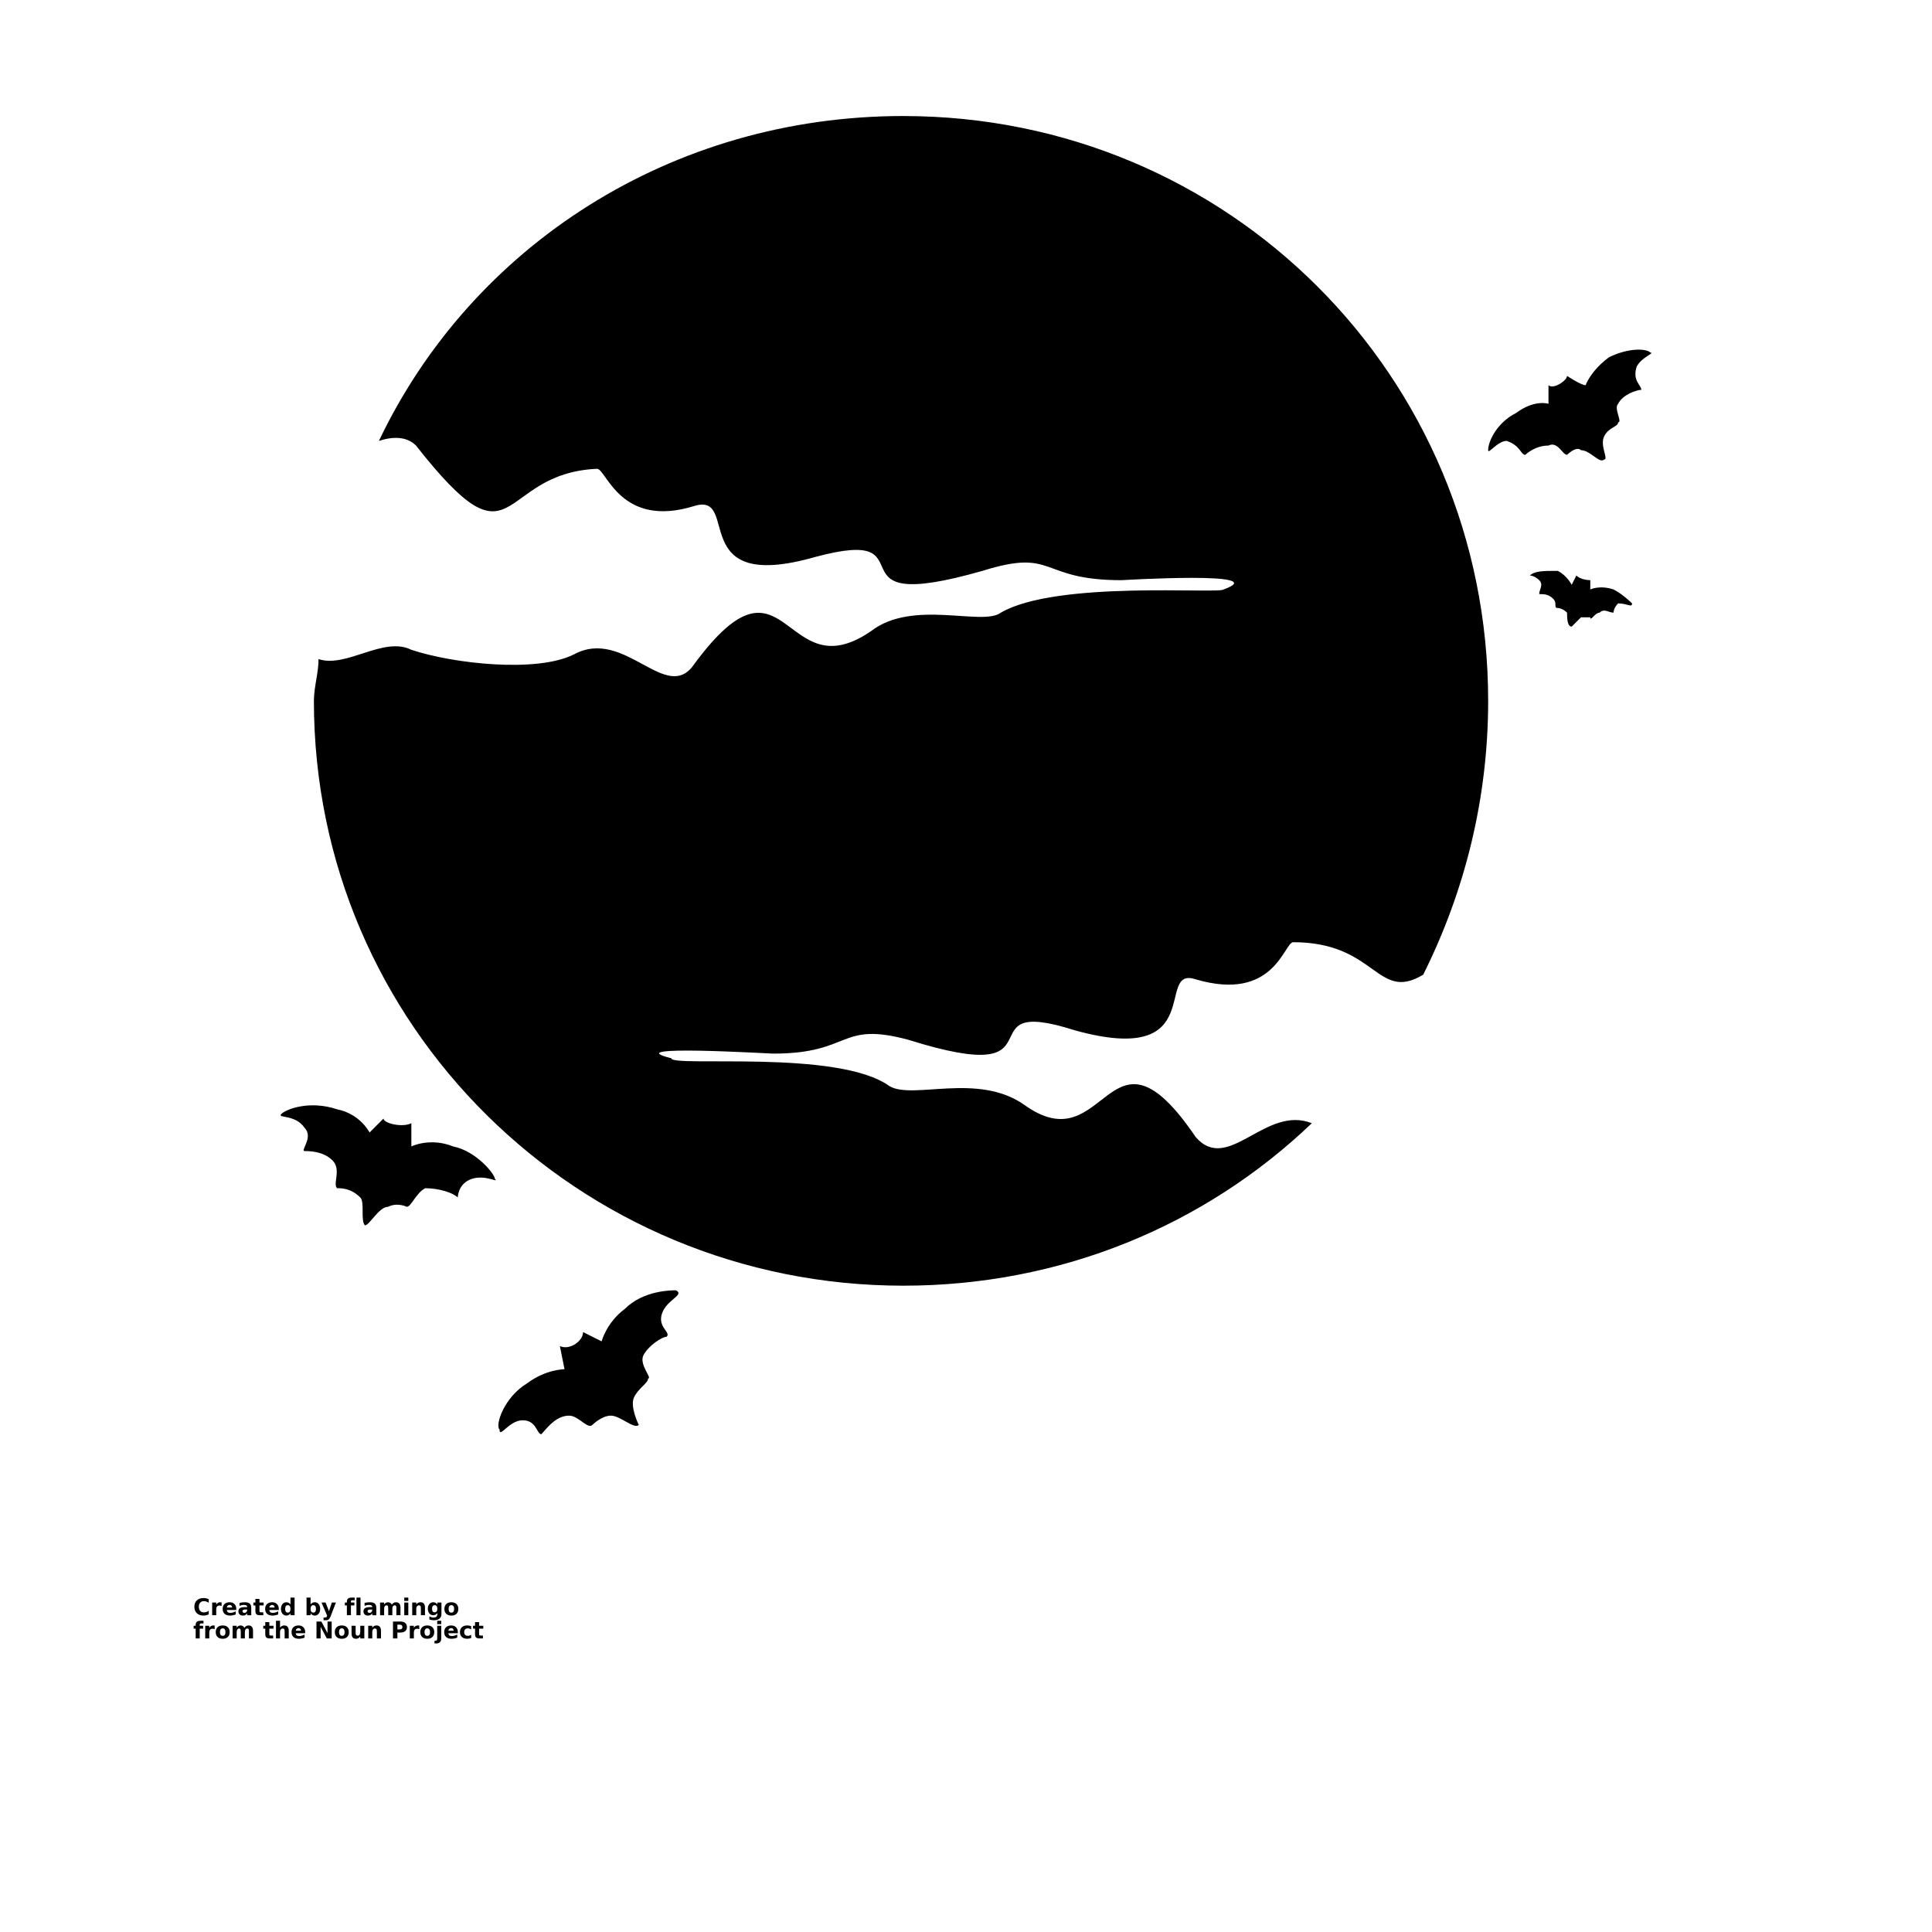<?xml version="1.0" encoding="UTF-8"?>
<svg width="700pt" height="700pt" version="1.1" viewBox="0 0 700 700" xmlns="http://www.w3.org/2000/svg" xmlns:xlink="http://www.w3.org/1999/xlink">
 <defs>
  <symbol id="u" overflow="visible">
   <path d="m5.625-0.344c-0.281 0.156-0.586 0.273-0.906 0.344-0.312 0.082-0.641 0.125-0.984 0.125-1.023 0-1.828-0.285-2.422-0.859-0.594-0.57-0.891-1.348-0.891-2.328 0-0.977 0.297-1.75 0.891-2.312 0.594-0.57 1.398-0.859 2.422-0.859 0.344 0 0.672 0.039 0.984 0.109 0.32 0.074 0.625 0.188 0.906 0.344v1.266c-0.293-0.195-0.578-0.344-0.859-0.438s-0.586-0.141-0.906-0.141c-0.562 0-1.008 0.184-1.328 0.547-0.324 0.355-0.484 0.852-0.484 1.484 0 0.637 0.16 1.137 0.484 1.5 0.32 0.355 0.766 0.531 1.328 0.531 0.32 0 0.625-0.047 0.906-0.141s0.566-0.238 0.859-0.438z"/>
  </symbol>
  <symbol id="d" overflow="visible">
   <path d="m4.125-3.344c-0.137-0.062-0.266-0.102-0.391-0.125-0.125-0.031-0.25-0.047-0.375-0.047-0.387 0-0.684 0.121-0.891 0.359-0.199 0.242-0.297 0.586-0.297 1.031v2.125h-1.469v-4.594h1.469v0.75c0.188-0.301 0.398-0.52 0.641-0.656 0.25-0.133 0.547-0.203 0.891-0.203h0.156c0.062 0 0.145 0.012 0.25 0.031z"/>
  </symbol>
  <symbol id="a" overflow="visible">
   <path d="m5.297-2.312v0.422h-3.438c0.031 0.344 0.148 0.605 0.359 0.781 0.219 0.168 0.52 0.25 0.906 0.25 0.312 0 0.629-0.047 0.953-0.141 0.32-0.094 0.656-0.227 1-0.406v1.125c-0.344 0.137-0.695 0.234-1.047 0.297-0.344 0.07-0.688 0.109-1.031 0.109-0.836 0-1.484-0.211-1.953-0.641-0.461-0.426-0.688-1.02-0.688-1.781 0-0.75 0.223-1.336 0.672-1.766 0.457-0.426 1.082-0.641 1.875-0.641 0.727 0 1.305 0.219 1.734 0.656 0.438 0.43 0.656 1.008 0.656 1.734zm-1.516-0.484c0-0.281-0.086-0.504-0.25-0.672-0.156-0.176-0.367-0.266-0.625-0.266-0.293 0-0.527 0.086-0.703 0.25-0.18 0.156-0.289 0.387-0.328 0.688z"/>
  </symbol>
  <symbol id="f" overflow="visible">
   <path d="m2.766-2.062c-0.305 0-0.531 0.055-0.688 0.156-0.156 0.105-0.234 0.258-0.234 0.453 0 0.188 0.062 0.336 0.188 0.438 0.125 0.105 0.297 0.156 0.516 0.156 0.281 0 0.516-0.098 0.703-0.297 0.188-0.195 0.281-0.445 0.281-0.75v-0.156zm2.25-0.562v2.625h-1.484v-0.688c-0.199 0.281-0.422 0.492-0.672 0.625-0.242 0.125-0.539 0.188-0.891 0.188-0.48 0-0.871-0.141-1.172-0.422-0.293-0.281-0.438-0.641-0.438-1.078 0-0.539 0.18-0.938 0.547-1.188 0.375-0.25 0.957-0.375 1.75-0.375h0.875v-0.125c0-0.227-0.094-0.395-0.281-0.5-0.18-0.113-0.465-0.172-0.859-0.172-0.312 0-0.605 0.031-0.875 0.094-0.273 0.062-0.523 0.156-0.75 0.281v-1.109c0.312-0.082 0.625-0.141 0.938-0.172 0.32-0.039 0.641-0.062 0.953-0.062 0.832 0 1.43 0.164 1.797 0.484 0.375 0.324 0.562 0.855 0.562 1.594z"/>
  </symbol>
  <symbol id="c" overflow="visible">
   <path d="m2.312-5.906v1.312h1.516v1.047h-1.516v1.953c0 0.211 0.039 0.355 0.125 0.438 0.082 0.074 0.25 0.109 0.5 0.109h0.766v1.047h-1.266c-0.586 0-0.996-0.117-1.234-0.359-0.242-0.238-0.359-0.648-0.359-1.234v-1.953h-0.734v-1.047h0.734v-1.312z"/>
  </symbol>
  <symbol id="k" overflow="visible">
   <path d="m3.828-3.922v-2.469h1.484v6.391h-1.484v-0.672c-0.199 0.273-0.422 0.477-0.672 0.609-0.242 0.125-0.523 0.188-0.844 0.188-0.562 0-1.027-0.223-1.391-0.672-0.367-0.457-0.547-1.039-0.547-1.75 0-0.707 0.18-1.285 0.547-1.734 0.363-0.445 0.828-0.672 1.391-0.672 0.32 0 0.602 0.062 0.844 0.188 0.25 0.125 0.473 0.324 0.672 0.594zm-0.969 2.969c0.32 0 0.562-0.113 0.719-0.344 0.164-0.227 0.25-0.562 0.25-1s-0.086-0.77-0.25-1c-0.156-0.227-0.398-0.344-0.719-0.344-0.312 0-0.555 0.117-0.719 0.344-0.156 0.23-0.234 0.562-0.234 1s0.078 0.773 0.234 1c0.164 0.23 0.406 0.344 0.719 0.344z"/>
  </symbol>
  <symbol id="j" overflow="visible">
   <path d="m3.156-0.953c0.312 0 0.551-0.113 0.719-0.344 0.164-0.227 0.25-0.562 0.25-1s-0.086-0.77-0.25-1c-0.168-0.227-0.406-0.344-0.719-0.344s-0.559 0.117-0.734 0.344c-0.168 0.23-0.25 0.562-0.25 1s0.082 0.773 0.25 1c0.176 0.23 0.422 0.344 0.734 0.344zm-0.984-2.969c0.207-0.27 0.43-0.469 0.672-0.594 0.25-0.125 0.535-0.188 0.859-0.188 0.562 0 1.023 0.227 1.391 0.672 0.363 0.449 0.547 1.027 0.547 1.734 0 0.711-0.184 1.293-0.547 1.75-0.367 0.449-0.828 0.672-1.391 0.672-0.324 0-0.609-0.062-0.859-0.188-0.242-0.133-0.465-0.336-0.672-0.609v0.672h-1.469v-6.391h1.469z"/>
  </symbol>
  <symbol id="i" overflow="visible">
   <path d="m0.109-4.594h1.469l1.234 3.109 1.047-3.109h1.469l-1.938 5.031c-0.188 0.508-0.414 0.863-0.672 1.062-0.262 0.207-0.605 0.312-1.031 0.312h-0.844v-0.969h0.453c0.25 0 0.43-0.043 0.547-0.125 0.113-0.074 0.203-0.215 0.266-0.422l0.047-0.125z"/>
  </symbol>
  <symbol id="e" overflow="visible">
   <path d="m3.734-6.391v0.969h-0.812c-0.211 0-0.355 0.039-0.438 0.109-0.086 0.074-0.125 0.203-0.125 0.391v0.328h1.25v1.047h-1.25v3.547h-1.469v-3.547h-0.734v-1.047h0.734v-0.328c0-0.5 0.141-0.867 0.422-1.109 0.281-0.238 0.711-0.359 1.297-0.359z"/>
  </symbol>
  <symbol id="t" overflow="visible">
   <path d="m0.703-6.391h1.469v6.391h-1.469z"/>
  </symbol>
  <symbol id="h" overflow="visible">
   <path d="m4.969-3.828c0.188-0.289 0.406-0.508 0.656-0.656 0.258-0.145 0.539-0.219 0.844-0.219 0.531 0 0.93 0.164 1.203 0.484 0.281 0.324 0.422 0.797 0.422 1.422v2.797h-1.484v-2.391c0.008-0.039 0.016-0.078 0.016-0.109v-0.172c0-0.32-0.047-0.555-0.141-0.703-0.094-0.145-0.25-0.219-0.469-0.219-0.281 0-0.5 0.117-0.656 0.344-0.148 0.23-0.219 0.562-0.219 1v2.25h-1.484v-2.391c0-0.508-0.047-0.836-0.141-0.984-0.086-0.145-0.234-0.219-0.453-0.219-0.281 0-0.5 0.117-0.656 0.344-0.156 0.23-0.234 0.559-0.234 0.984v2.266h-1.469v-4.594h1.469v0.672c0.188-0.258 0.395-0.453 0.625-0.578 0.227-0.133 0.488-0.203 0.781-0.203 0.312 0 0.586 0.078 0.828 0.234 0.25 0.148 0.438 0.359 0.562 0.641z"/>
  </symbol>
  <symbol id="s" overflow="visible">
   <path d="m0.703-4.594h1.469v4.594h-1.469zm0-1.797h1.469v1.203h-1.469z"/>
  </symbol>
  <symbol id="g" overflow="visible">
   <path d="m5.328-2.797v2.797h-1.484v-2.141c0-0.395-0.012-0.664-0.031-0.812-0.012-0.156-0.039-0.27-0.078-0.344-0.062-0.094-0.148-0.164-0.25-0.219-0.094-0.051-0.203-0.078-0.328-0.078-0.305 0-0.543 0.121-0.719 0.359-0.18 0.23-0.266 0.555-0.266 0.969v2.266h-1.469v-4.594h1.469v0.672c0.227-0.27 0.461-0.469 0.703-0.594 0.25-0.125 0.523-0.188 0.828-0.188 0.531 0 0.93 0.164 1.203 0.484 0.281 0.324 0.422 0.797 0.422 1.422z"/>
  </symbol>
  <symbol id="r" overflow="visible">
   <path d="m3.828-0.781c-0.199 0.273-0.422 0.469-0.672 0.594-0.242 0.125-0.523 0.188-0.844 0.188-0.555 0-1.016-0.219-1.391-0.656-0.367-0.445-0.547-1.016-0.547-1.703 0-0.676 0.18-1.234 0.547-1.672 0.375-0.445 0.836-0.672 1.391-0.672 0.32 0 0.602 0.062 0.844 0.188 0.25 0.125 0.473 0.324 0.672 0.594v-0.672h1.484v4.125c0 0.738-0.234 1.301-0.703 1.688-0.469 0.395-1.148 0.594-2.031 0.594-0.281 0-0.559-0.023-0.828-0.062-0.273-0.043-0.543-0.109-0.812-0.203v-1.141c0.258 0.145 0.508 0.254 0.75 0.328 0.25 0.07 0.5 0.109 0.75 0.109 0.477 0 0.828-0.109 1.047-0.328 0.227-0.211 0.344-0.535 0.344-0.984zm-0.969-2.859c-0.305 0-0.539 0.117-0.703 0.344-0.168 0.219-0.25 0.531-0.25 0.938 0 0.43 0.078 0.75 0.234 0.969 0.164 0.219 0.406 0.328 0.719 0.328s0.551-0.109 0.719-0.328c0.164-0.227 0.25-0.551 0.25-0.969 0-0.406-0.086-0.719-0.25-0.938-0.168-0.227-0.406-0.344-0.719-0.344z"/>
  </symbol>
  <symbol id="b" overflow="visible">
   <path d="m2.891-3.656c-0.324 0-0.574 0.121-0.75 0.359-0.168 0.23-0.25 0.562-0.25 1s0.082 0.777 0.25 1.016c0.176 0.23 0.426 0.344 0.75 0.344 0.32 0 0.566-0.113 0.734-0.344 0.176-0.238 0.266-0.578 0.266-1.016s-0.09-0.77-0.266-1c-0.168-0.238-0.414-0.359-0.734-0.359zm0-1.047c0.789 0 1.406 0.215 1.844 0.641 0.445 0.43 0.672 1.016 0.672 1.766 0 0.762-0.227 1.355-0.672 1.781-0.438 0.43-1.055 0.641-1.844 0.641-0.793 0-1.414-0.211-1.859-0.641-0.449-0.426-0.672-1.02-0.672-1.781 0-0.75 0.223-1.336 0.672-1.766 0.445-0.426 1.066-0.641 1.859-0.641z"/>
  </symbol>
  <symbol id="q" overflow="visible">
   <path d="m5.328-2.797v2.797h-1.484v-2.141c0-0.395-0.012-0.664-0.031-0.812-0.012-0.156-0.039-0.27-0.078-0.344-0.062-0.094-0.148-0.164-0.25-0.219-0.094-0.051-0.203-0.078-0.328-0.078-0.305 0-0.543 0.121-0.719 0.359-0.18 0.23-0.266 0.555-0.266 0.969v2.266h-1.469v-6.391h1.469v2.469c0.227-0.27 0.461-0.469 0.703-0.594 0.25-0.125 0.523-0.188 0.828-0.188 0.531 0 0.93 0.164 1.203 0.484 0.281 0.324 0.422 0.797 0.422 1.422z"/>
  </symbol>
  <symbol id="p" overflow="visible">
   <path d="m0.766-6.125h1.766l2.234 4.203v-4.203h1.5v6.125h-1.766l-2.234-4.203v4.203h-1.5z"/>
  </symbol>
  <symbol id="o" overflow="visible">
   <path d="m0.656-1.797v-2.797h1.484v0.453c0 0.25-0.008 0.562-0.016 0.938v0.75c0 0.375 0.008 0.648 0.031 0.812 0.02 0.156 0.051 0.273 0.094 0.344 0.062 0.094 0.141 0.168 0.234 0.219 0.102 0.055 0.219 0.078 0.344 0.078 0.301 0 0.539-0.113 0.719-0.344 0.176-0.238 0.266-0.566 0.266-0.984v-2.266h1.469v4.594h-1.469v-0.672c-0.219 0.273-0.453 0.477-0.703 0.609-0.25 0.125-0.527 0.188-0.828 0.188-0.531 0-0.938-0.16-1.219-0.484-0.273-0.332-0.406-0.812-0.406-1.438z"/>
  </symbol>
  <symbol id="n" overflow="visible">
   <path d="m0.766-6.125h2.625c0.781 0 1.379 0.172 1.797 0.516 0.414 0.344 0.625 0.84 0.625 1.484 0 0.637-0.211 1.133-0.625 1.484-0.418 0.344-1.016 0.516-1.797 0.516h-1.031v2.125h-1.594zm1.594 1.141v1.719h0.859c0.312 0 0.551-0.07 0.719-0.219 0.164-0.156 0.25-0.367 0.25-0.641 0-0.281-0.086-0.492-0.25-0.641-0.168-0.145-0.406-0.219-0.719-0.219z"/>
  </symbol>
  <symbol id="m" overflow="visible">
   <path d="m0.703-4.594h1.469v4.516c0 0.613-0.152 1.082-0.453 1.406-0.293 0.32-0.715 0.484-1.266 0.484h-0.734v-0.969h0.25c0.281 0 0.473-0.062 0.578-0.188 0.102-0.125 0.156-0.371 0.156-0.734zm0-1.797h1.469v1.203h-1.469z"/>
  </symbol>
  <symbol id="l" overflow="visible">
   <path d="m4.422-4.453v1.203c-0.199-0.133-0.402-0.234-0.609-0.297-0.199-0.07-0.406-0.109-0.625-0.109-0.406 0-0.727 0.121-0.953 0.359-0.23 0.242-0.344 0.574-0.344 1 0 0.43 0.113 0.762 0.344 1 0.227 0.242 0.547 0.359 0.953 0.359 0.227 0 0.445-0.031 0.656-0.094 0.207-0.07 0.398-0.176 0.578-0.312v1.203c-0.23 0.086-0.465 0.145-0.703 0.188-0.242 0.051-0.477 0.078-0.703 0.078-0.836 0-1.484-0.211-1.953-0.641-0.469-0.426-0.703-1.02-0.703-1.781 0-0.758 0.234-1.348 0.703-1.766 0.469-0.426 1.117-0.641 1.953-0.641 0.238 0 0.473 0.023 0.703 0.062 0.238 0.043 0.473 0.105 0.703 0.188z"/>
  </symbol>
 </defs>
 <g>
  <path d="m327.3 42.043c117.72 0 211.89 94.176 211.89 211.89 0 35.316-8.41 68.949-23.543 99.219-16.816 10.09-16.816-11.773-47.086-11.773-3.363 0-6.727 21.863-35.316 13.453-15.137-5.047 5.047 31.953-43.723 18.5-42.043-13.453-1.684 21.863-60.539 3.363-25.227-6.727-20.18 5.047-48.77 5.047-1.684 0-57.176-3.363-36.996 1.684 0 3.363 60.539-3.363 79.039 10.09 8.41 5.047 31.953-5.047 48.77 6.727 30.27 21.863 30.27-35.316 62.223 11.773 11.773 13.453 25.227-11.773 42.043-5.047-38.68 36.996-90.812 58.859-147.99 58.859-117.72 0-213.57-94.176-213.57-211.89 0-5.047 1.684-10.09 1.684-15.137 10.09 3.363 23.543-8.41 33.633-3.363 15.137 5.047 45.406 8.41 58.859 1.684 18.5-10.09 33.633 18.5 43.723 3.363 33.633-45.406 31.953 10.09 63.902-11.773 15.137-11.773 40.359-1.684 47.086-6.727 20.18-11.773 79.039-6.727 80.723-8.41 18.5-6.727-36.996-3.363-36.996-3.363-30.27 0-23.543-11.773-50.449-3.363-58.859 16.816-16.816-16.816-60.539-5.047-47.086 13.453-26.906-23.543-43.723-18.5-26.906 8.41-31.953-13.453-35.316-13.453-36.996 1.684-28.59 38.68-65.586-8.41-3.363-3.363-8.41-3.363-13.453-1.684 33.633-70.629 105.95-117.72 190.03-117.72zm-124.45 445.64 1.684 8.41s-6.727 0-13.453 5.047c-8.41 5.047-11.773 15.137-10.09 16.816 0 3.363 3.363-3.363 8.41-3.363s5.047 5.047 6.727 5.047c1.684-1.684 5.047-6.727 10.09-6.727 3.363 0 6.727 5.047 8.41 3.363 0 0 3.363-3.363 6.727-3.363s8.41 5.047 10.09 3.363c0 0-3.363-6.727-1.684-10.09 1.684-3.363 5.047-5.047 5.047-6.727 1.684 0-3.363-5.047-1.684-8.41 1.684-3.363 6.727-6.727 8.41-6.727 1.684-1.684-3.363-3.363-1.684-8.41 1.684-5.047 8.41-6.727 5.047-8.41-1.684 0-11.773 0-18.5 6.727-6.727 5.047-8.41 11.773-8.41 11.773l-6.727-3.363c0 3.363-5.047 6.727-8.41 5.047zm-63.902-82.402-5.047 5.047s-3.363-6.727-11.773-8.41c-10.09-3.363-18.5 0-20.18 1.684-1.684 1.684 5.047 0 8.41 5.047 3.363 3.363-1.684 8.41 0 8.41s6.727 0 10.09 3.363 0 8.41 1.684 10.09c1.684 0 5.047 0 8.41 3.363 1.684 1.684 0 8.41 1.684 10.09 1.684 0 5.047-6.727 8.41-6.727 3.363-1.684 6.727 0 6.727 0 1.684 0 3.363-5.047 6.727-6.727 5.047 0 10.09 1.684 11.773 3.363 0 0 0-5.047 5.047-6.727 5.047-1.684 10.09 1.684 8.41 0 0-1.684-6.727-10.09-15.137-11.773-8.41-3.363-15.137 0-15.137 0v-8.41c-3.363 1.684-10.09 0-10.09-1.684zm422.1-265.71v6.727s-5.047-1.684-11.773 3.363c-6.727 3.363-10.09 10.09-10.09 13.453 0 1.684 3.363-3.363 6.727-3.363 5.047 1.684 5.047 5.047 6.727 5.047 0 0 3.363-3.363 8.41-3.363 3.363-1.684 5.047 3.363 6.727 3.363 0 0 3.363-3.363 5.047-1.684 3.363 0 6.727 5.047 8.41 3.363 1.684 0-1.684-5.047 0-8.41s5.047-3.363 5.047-5.047c1.684 0-1.684-5.047 0-6.727 1.684-3.363 6.727-5.047 8.41-5.047 0-1.684-3.363-3.363-1.684-8.41 1.684-3.363 6.727-5.047 5.047-5.047-1.684-1.684-8.41-1.684-15.137 1.684-6.727 5.047-8.41 10.09-8.41 10.09-1.684 0-6.727-3.363-6.727-3.363 0 1.684-5.047 5.047-6.727 3.363zm10.09 68.949s-1.684 3.363-1.684 3.363-1.684-3.363-5.047-5.047c-5.047 0-8.41 0-10.09 1.684 0 0 1.684 0 3.363 1.684 1.684 1.684 0 3.363 0 5.047 1.684 0 3.363 0 5.047 1.684 1.684 1.684 0 3.363 1.684 3.363 0 0 1.684 0 3.363 1.684 0 1.684 0 5.047 1.684 5.047 0 0 1.684-1.684 3.363-3.363h3.363c0 1.684 1.684-1.684 3.363-1.684 1.684-1.684 3.363 0 5.047 0 0 0 0-1.684 1.684-3.363 3.363 0 5.047 1.684 5.047 0 0 0-3.363-3.363-6.727-5.047-5.047-1.684-8.41 0-8.41 0v-3.363s-3.363 0-5.047-1.684z" fill-rule="evenodd"/>
  <use x="70" y="585.227" xlink:href="#u"/>
  <use x="76.172" y="585.227" xlink:href="#d"/>
  <use x="80.316" y="585.227" xlink:href="#a"/>
  <use x="86.02" y="585.227" xlink:href="#f"/>
  <use x="91.695" y="585.227" xlink:href="#c"/>
  <use x="95.715" y="585.227" xlink:href="#a"/>
  <use x="101.418" y="585.227" xlink:href="#k"/>
  <use x="110.363" y="585.227" xlink:href="#j"/>
  <use x="116.383" y="585.227" xlink:href="#i"/>
  <use x="124.789" y="585.227" xlink:href="#e"/>
  <use x="128.449" y="585.227" xlink:href="#t"/>
  <use x="131.332" y="585.227" xlink:href="#f"/>
  <use x="137.004" y="585.227" xlink:href="#h"/>
  <use x="145.766" y="585.227" xlink:href="#s"/>
  <use x="148.648" y="585.227" xlink:href="#g"/>
  <use x="154.633" y="585.227" xlink:href="#r"/>
  <use x="160.652" y="585.227" xlink:href="#b"/>
  <use x="70" y="593.633" xlink:href="#e"/>
  <use x="73.656" y="593.633" xlink:href="#d"/>
  <use x="77.805" y="593.633" xlink:href="#b"/>
  <use x="83.582" y="593.633" xlink:href="#h"/>
  <use x="95.27" y="593.633" xlink:href="#c"/>
  <use x="99.289" y="593.633" xlink:href="#q"/>
  <use x="105.277" y="593.633" xlink:href="#a"/>
  <use x="113.906" y="593.633" xlink:href="#p"/>
  <use x="120.941" y="593.633" xlink:href="#b"/>
  <use x="126.719" y="593.633" xlink:href="#o"/>
  <use x="132.707" y="593.633" xlink:href="#g"/>
  <use x="141.621" y="593.633" xlink:href="#n"/>
  <use x="147.781" y="593.633" xlink:href="#d"/>
  <use x="151.93" y="593.633" xlink:href="#b"/>
  <use x="157.707" y="593.633" xlink:href="#m"/>
  <use x="160.586" y="593.633" xlink:href="#a"/>
  <use x="166.289" y="593.633" xlink:href="#l"/>
  <use x="171.273" y="593.633" xlink:href="#c"/>
 </g>
</svg>
